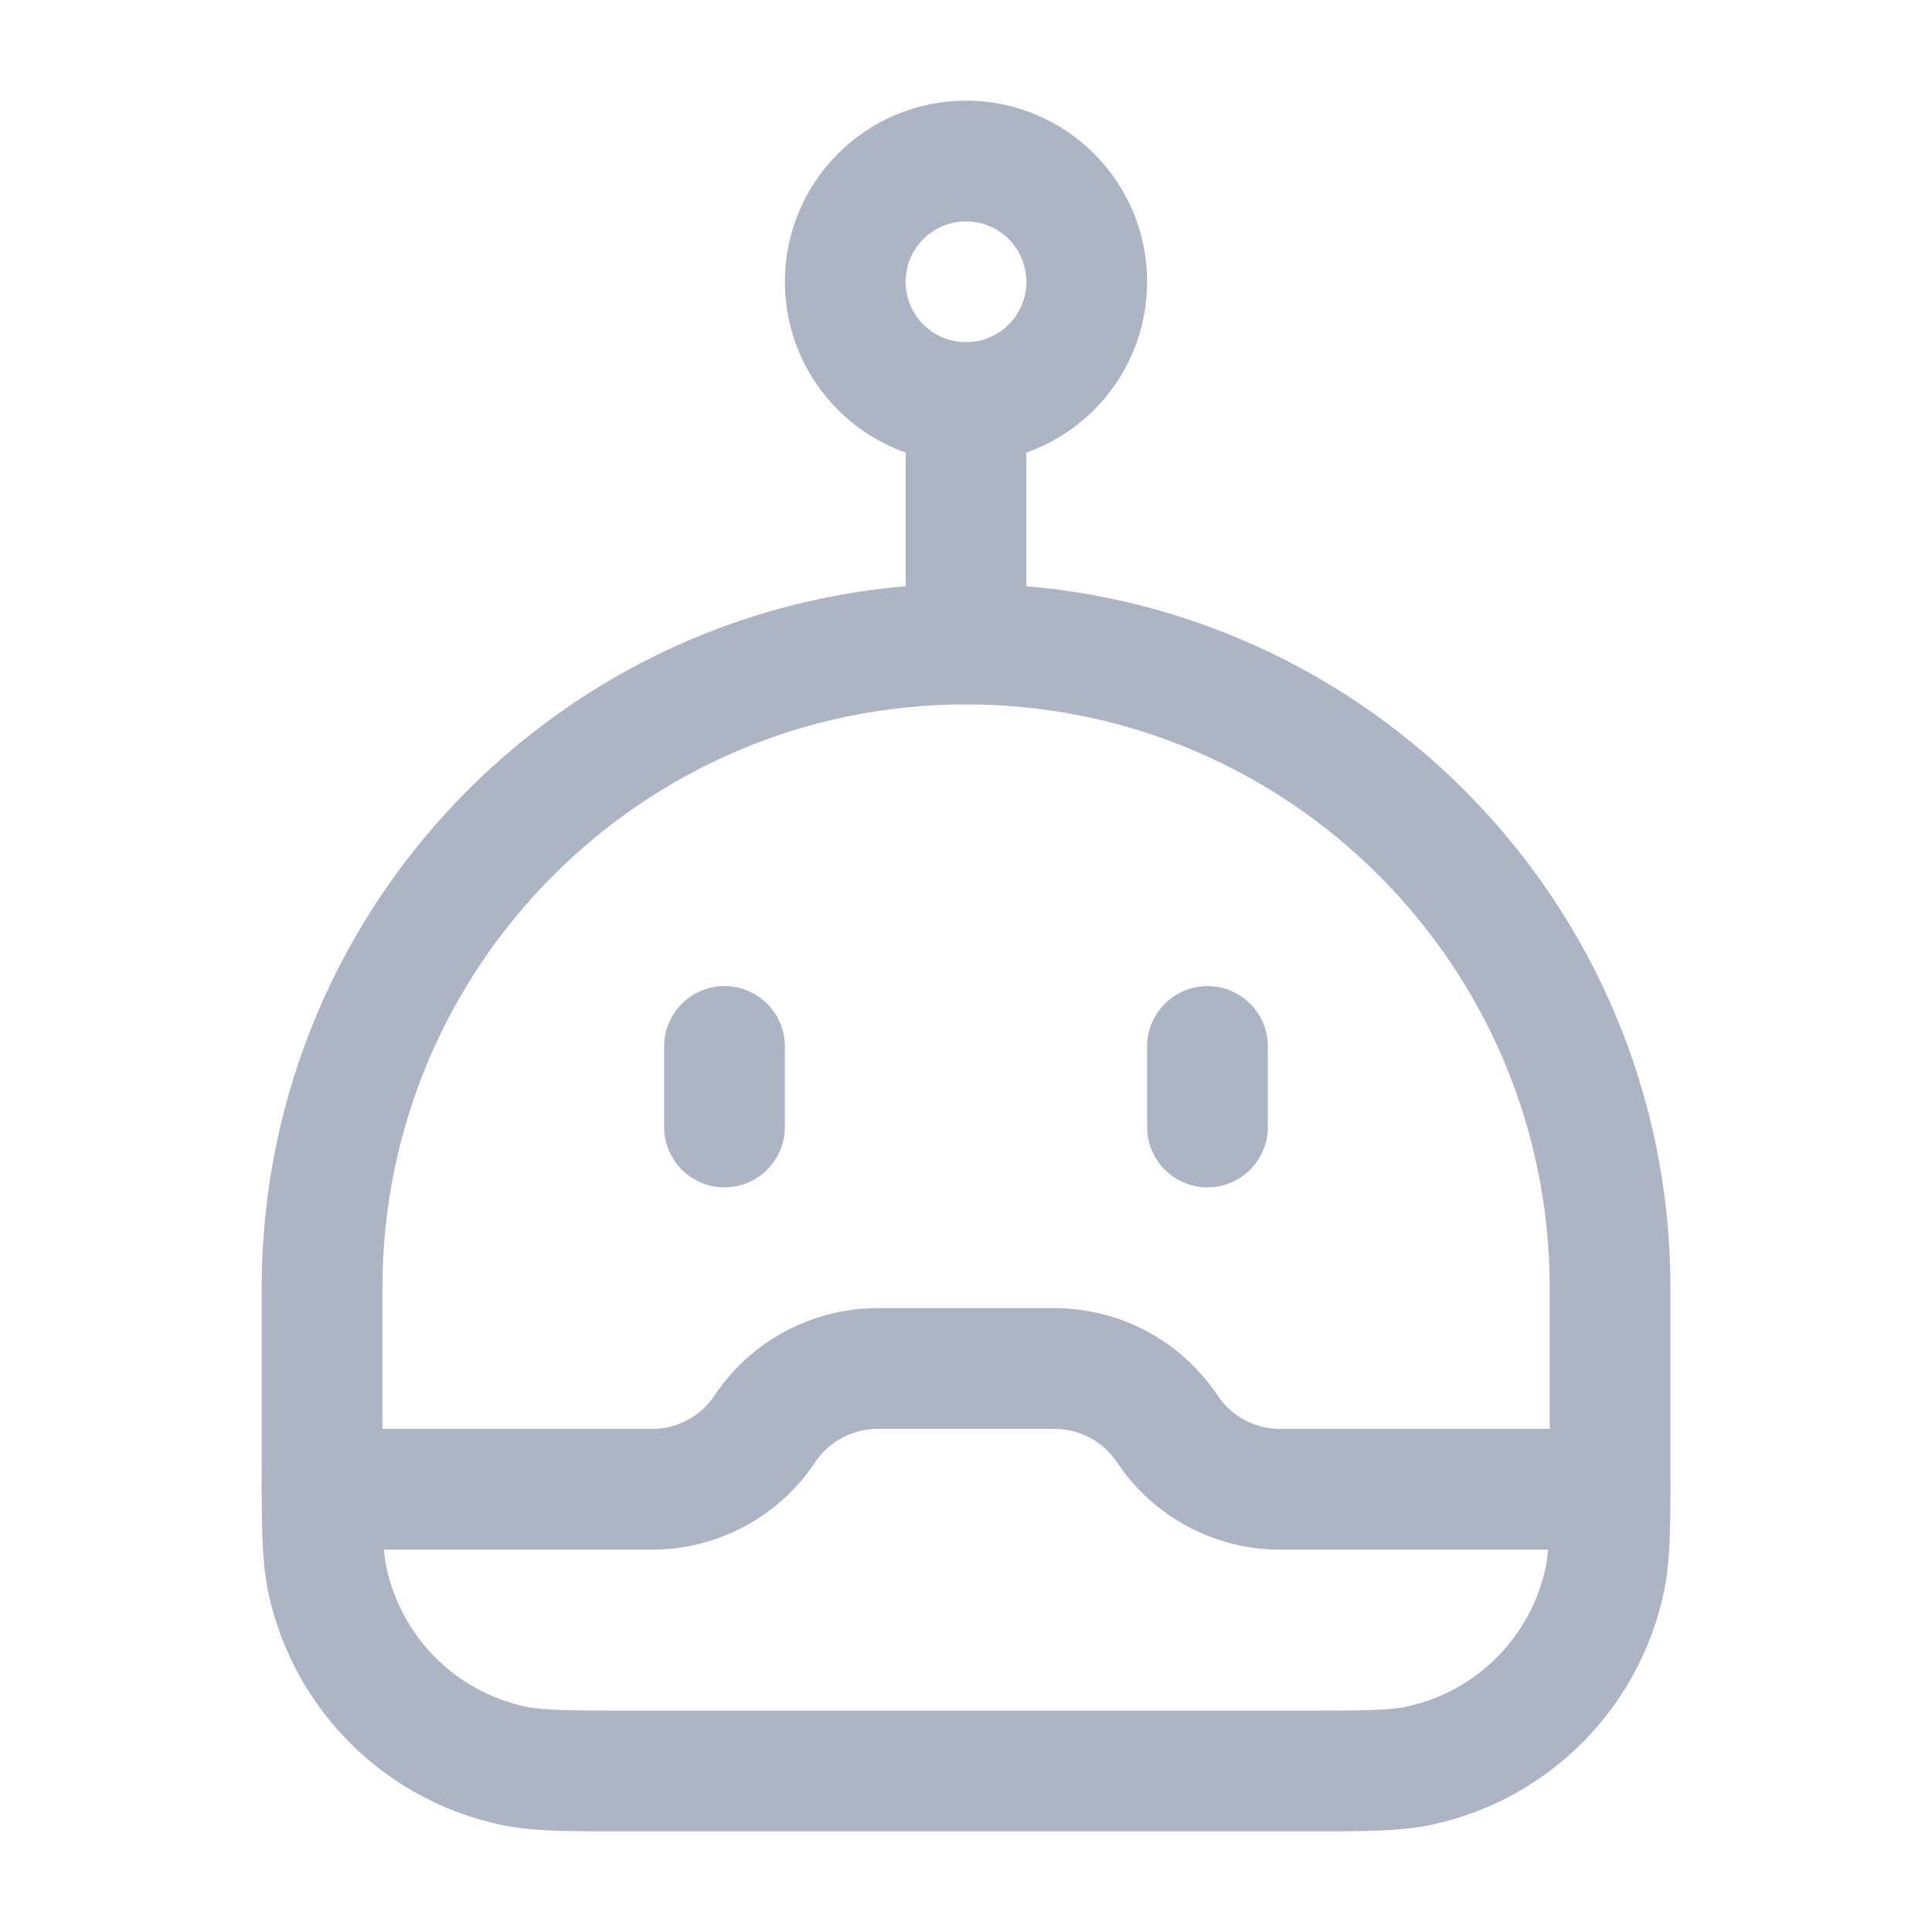 <svg width="40" height="40" viewBox="0 0 40 40" fill="none" xmlns="http://www.w3.org/2000/svg">
<path d="M6.668 26.667C6.668 19.303 12.637 13.334 20.001 13.334C27.365 13.334 33.335 19.303 33.335 26.667V30.304C33.335 31.571 33.335 32.205 33.22 32.73C32.804 34.643 31.31 36.137 29.398 36.553C28.872 36.667 28.238 36.667 26.971 36.667H13.032C11.764 36.667 11.13 36.667 10.605 36.553C8.692 36.137 7.198 34.643 6.782 32.73C6.668 32.205 6.668 31.571 6.668 30.304V26.667Z" stroke="#ADB5C5" stroke-width="2.5" stroke-linecap="round" stroke-linejoin="round"/>
<path d="M20 13.334V8.334" stroke="#ADB5C5" stroke-width="2.5" stroke-linecap="round" stroke-linejoin="round"/>
<path d="M20 8.334C21.381 8.334 22.5 7.215 22.5 5.834C22.5 4.453 21.381 3.334 20 3.334C18.619 3.334 17.5 4.453 17.5 5.834C17.5 7.215 18.619 8.334 20 8.334Z" stroke="#ADB5C5" stroke-width="2.5" stroke-linecap="round" stroke-linejoin="round"/>
<path d="M15 21.666V23.333M25 21.666V23.333" stroke="#ADB5C5" stroke-width="2.5" stroke-linecap="round" stroke-linejoin="round"/>
<path d="M6.668 30.834H13.499C14.438 30.834 15.314 30.365 15.835 29.584C16.355 28.803 17.232 28.334 18.17 28.334H21.832C22.771 28.334 23.647 28.803 24.168 29.584C24.689 30.365 25.565 30.834 26.504 30.834H33.335" stroke="#ADB5C5" stroke-width="2.5" stroke-linecap="round" stroke-linejoin="round"/>
</svg>
